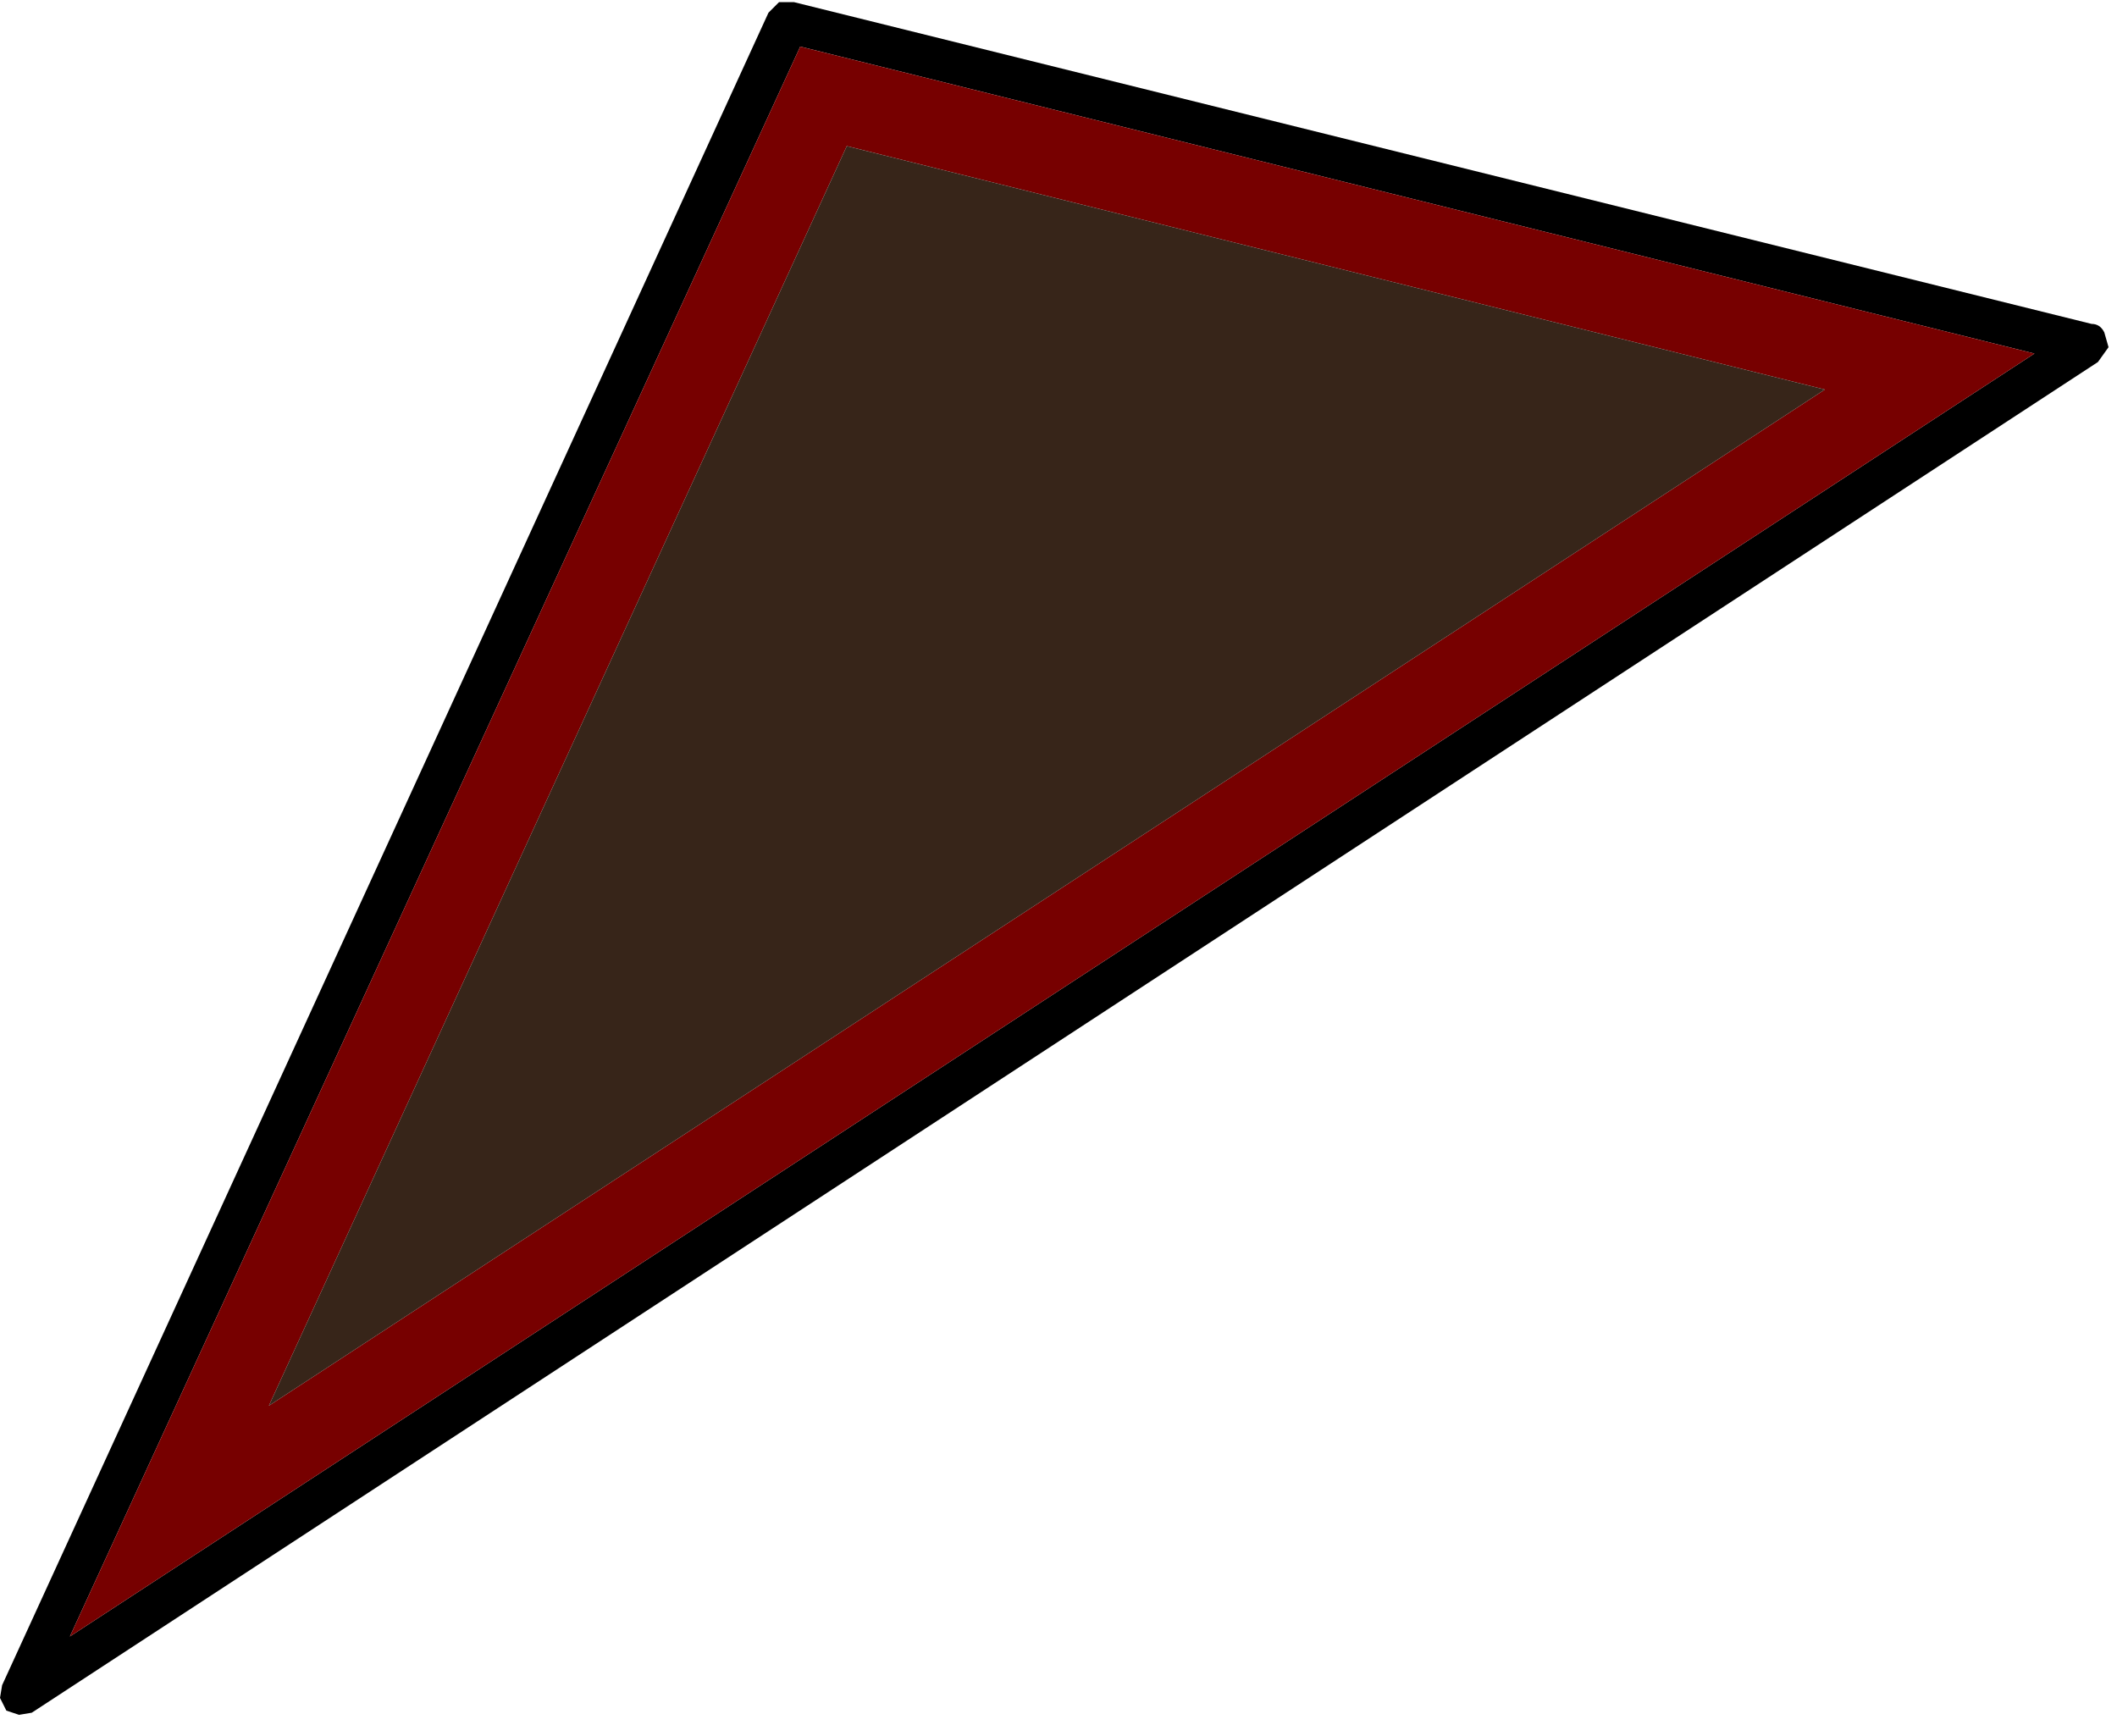 <?xml version="1.0" encoding="utf-8"?>
<svg version="1.1" id="Layer_1"
xmlns="http://www.w3.org/2000/svg"
xmlns:xlink="http://www.w3.org/1999/xlink"
width="50px" height="41px"
xml:space="preserve">
<g id="PathID_237" transform="matrix(1, 0, 0, 1, 24.85, 20.25)">
<path style="fill:#000000;fill-opacity:1" d="M24.7 -11.7L-24.1 20.2L-24.4 20.25L-24.7 20.15L-24.85 19.85L-24.8 19.55L-6.7 -19.95L-6.45 -20.2L-6.1 -20.2L24.55 -12.6Q24.75 -12.6 24.85 -12.4L24.95 -12.05L24.7 -11.7M23.2 -11.9L-5.95 -19.15L-23.2 18.4L23.2 -11.9" />
<path style="fill:#770000;fill-opacity:1" d="M-23.2 18.4L-5.95 -19.15L23.2 -11.9L-23.2 18.4M-18.5 12.95L18.25 -11.05L-4.85 -16.8L-18.5 12.95" />
<path style="fill:#372519;fill-opacity:1" d="M-4.85 -16.8L18.25 -11.05L-18.5 12.95L-4.85 -16.8" />
</g>
</svg>
